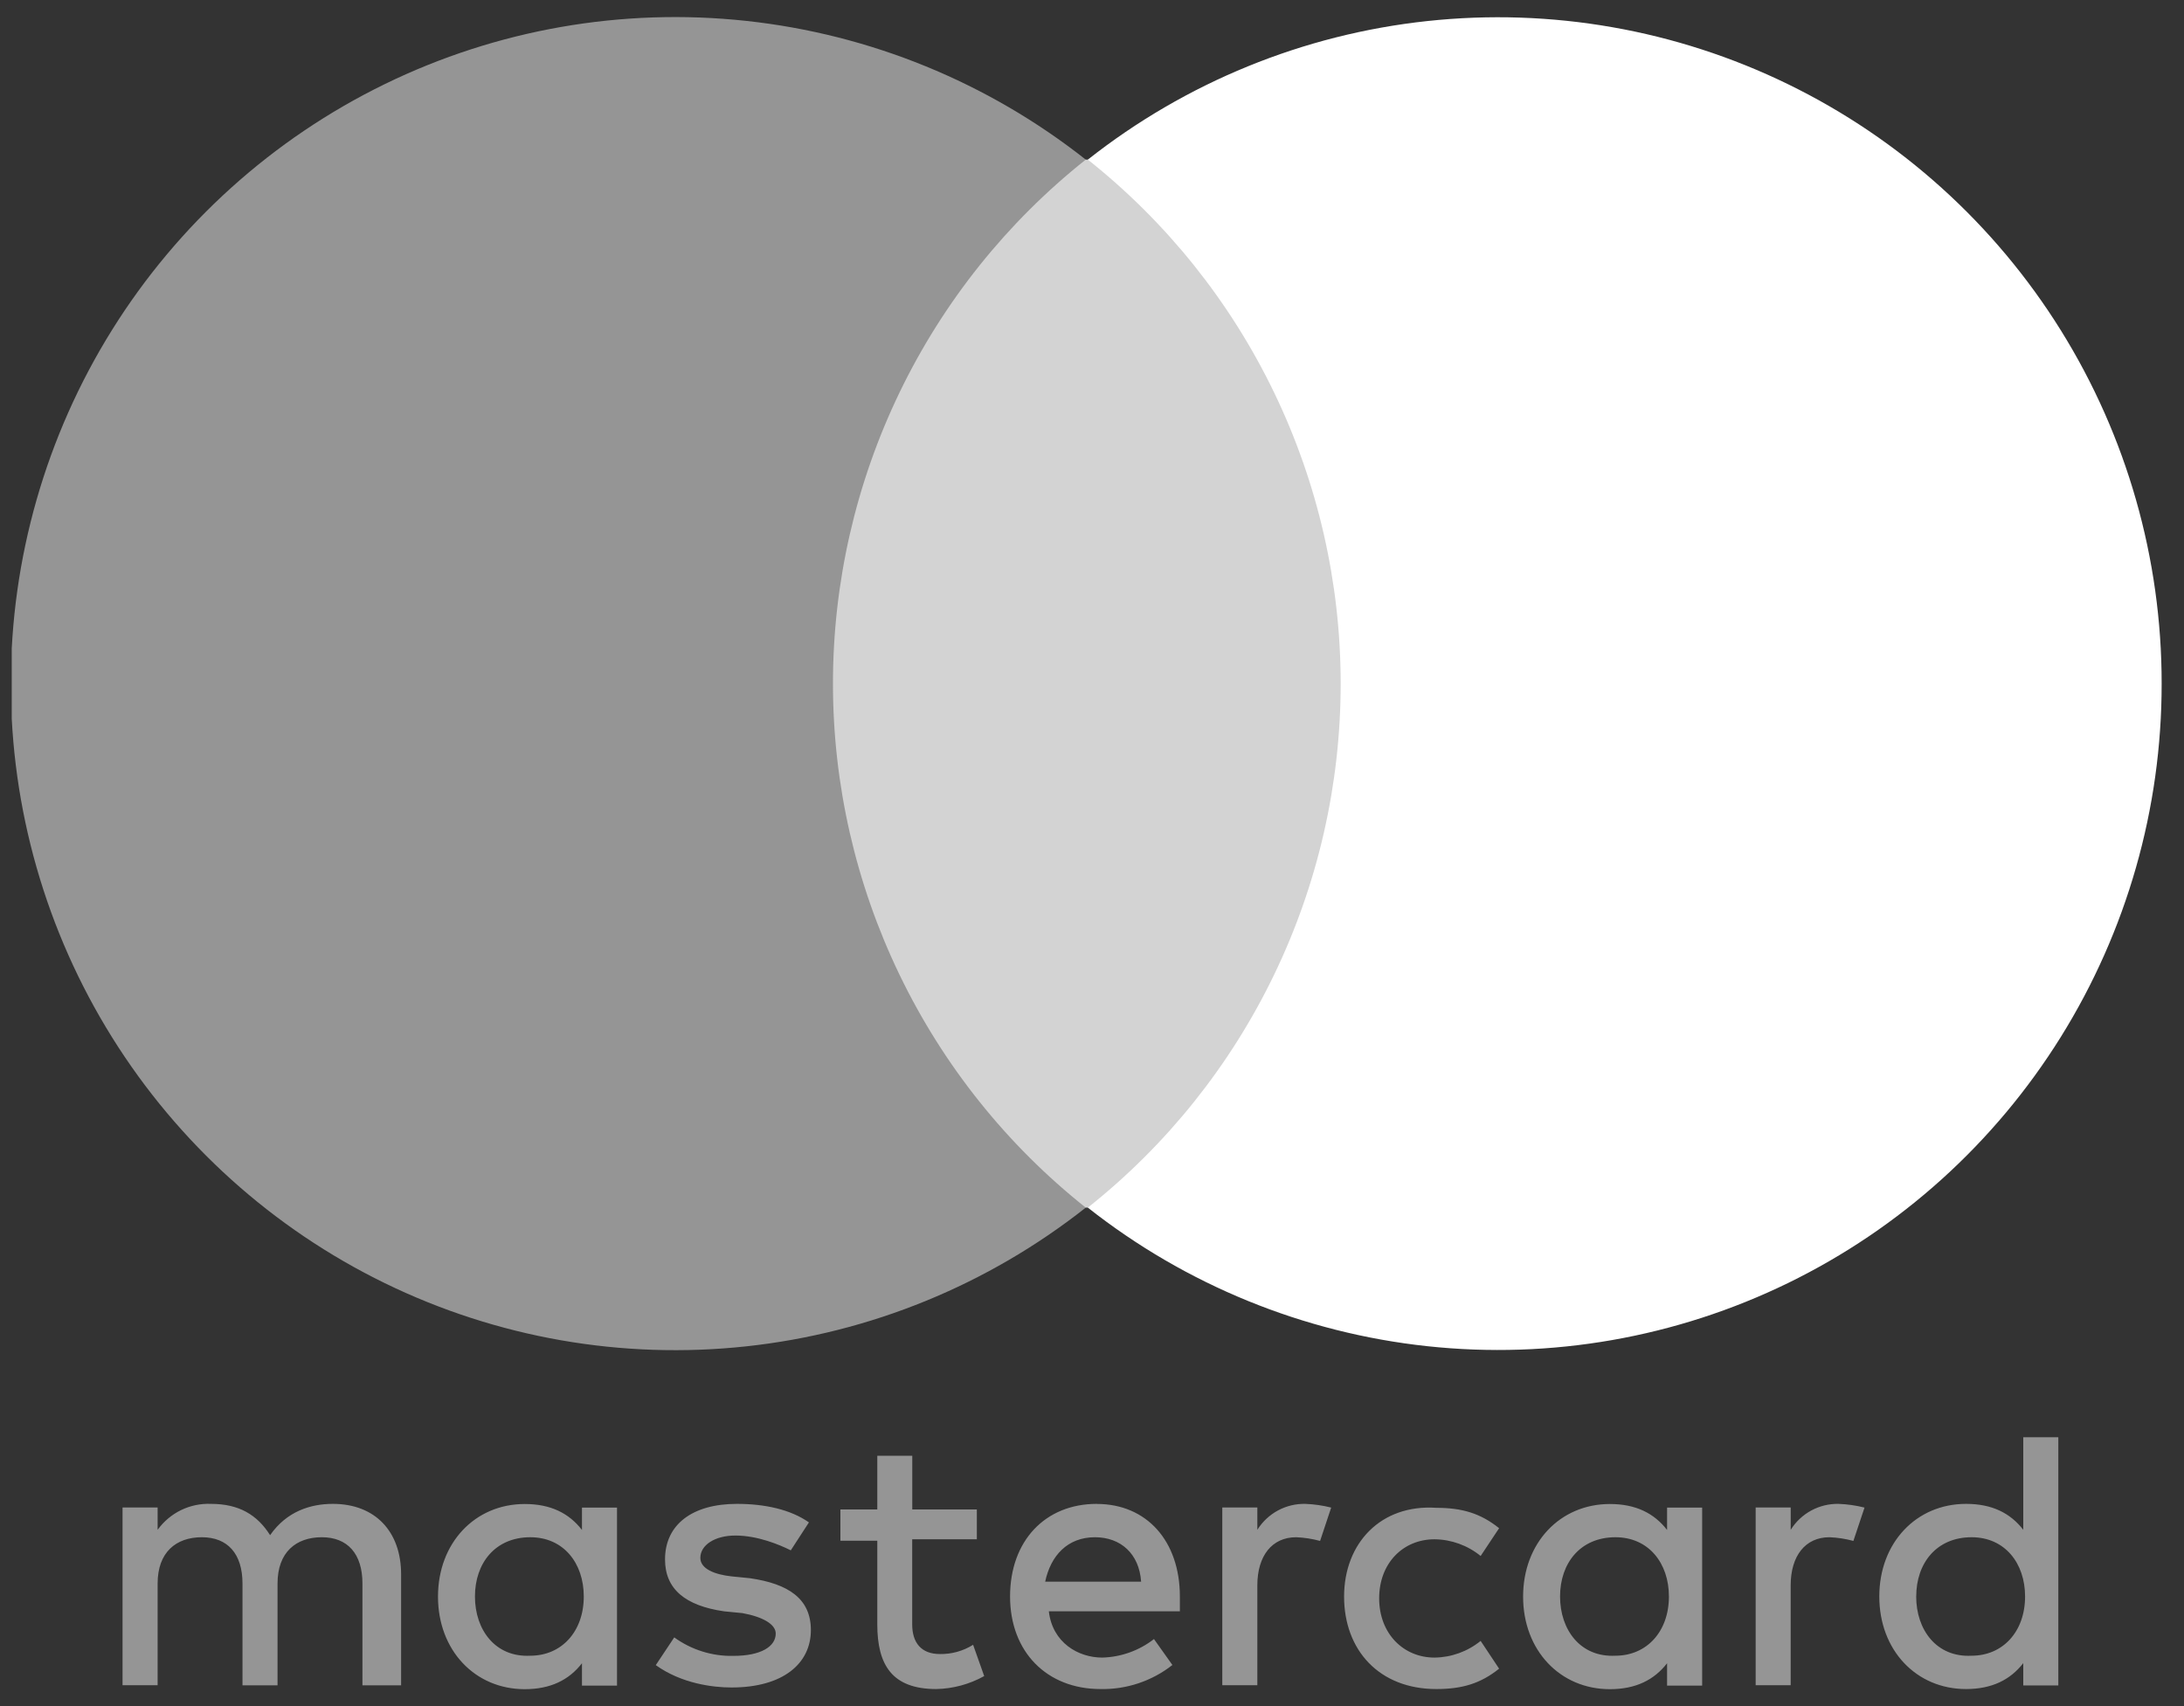 <?xml version="1.0" encoding="UTF-8" standalone="no"?><svg width='64' height='50' viewBox='0 0 64 50' fill='none' xmlns='http://www.w3.org/2000/svg'>
<rect x="0" y="0" width="64" height="50" fill="#333333" stroke="none"/>
<g clip-path='url(#clip0_20_54)'>
<path d='M11.754 49.391V46.136C11.754 44.887 10.997 44.073 9.754 44.073C9.101 44.073 8.402 44.291 7.915 44.99C7.537 44.393 7.001 44.073 6.185 44.073C5.882 44.06 5.58 44.123 5.307 44.255C5.033 44.388 4.797 44.587 4.619 44.833V44.178H3.591V49.387H4.619V46.407C4.619 45.49 5.159 45.051 5.916 45.051C6.674 45.051 7.106 45.539 7.106 46.407V49.391H8.133V46.407C8.133 45.49 8.674 45.051 9.431 45.051C10.188 45.051 10.621 45.539 10.621 46.407V49.391H11.754ZM28.626 44.236H26.733V42.664H25.708V44.236H24.627V45.153H25.708V47.6C25.708 48.794 26.14 49.5 27.438 49.5C27.929 49.49 28.411 49.359 28.841 49.12L28.516 48.203C28.224 48.386 27.886 48.48 27.542 48.474C27.002 48.474 26.731 48.148 26.731 47.605V45.111H28.625V44.242L28.626 44.236ZM38.251 44.073C37.971 44.067 37.695 44.134 37.448 44.267C37.202 44.4 36.994 44.595 36.845 44.833V44.178H35.818V49.387H36.845V46.462C36.845 45.593 37.277 45.051 37.981 45.051C38.218 45.06 38.454 45.097 38.684 45.159L39.009 44.182C38.761 44.119 38.507 44.083 38.251 44.073ZM23.705 44.616C23.164 44.236 22.407 44.073 21.596 44.073C20.298 44.073 19.488 44.671 19.488 45.702C19.488 46.571 20.083 47.058 21.218 47.222L21.758 47.275C22.354 47.384 22.732 47.602 22.732 47.873C22.732 48.253 22.3 48.528 21.488 48.528C20.868 48.541 20.26 48.35 19.758 47.986L19.217 48.799C19.974 49.342 20.894 49.454 21.437 49.454C22.951 49.454 23.762 48.749 23.762 47.772C23.762 46.855 23.109 46.416 21.977 46.252L21.437 46.198C20.95 46.145 20.523 45.981 20.523 45.656C20.523 45.276 20.955 45.001 21.55 45.001C22.203 45.001 22.848 45.272 23.173 45.435L23.705 44.616ZM39.387 46.787C39.387 48.359 40.415 49.5 42.091 49.5C42.849 49.5 43.389 49.337 43.93 48.903L43.389 48.089C43.006 48.4 42.53 48.572 42.038 48.578C41.124 48.578 40.415 47.873 40.415 46.842C40.415 45.811 41.115 45.111 42.038 45.111C42.53 45.116 43.006 45.289 43.389 45.6L43.93 44.786C43.389 44.352 42.849 44.189 42.091 44.189C40.468 44.08 39.387 45.22 39.387 46.793V46.787ZM32.141 44.073C30.626 44.073 29.599 45.158 29.599 46.787C29.599 48.415 30.68 49.5 32.248 49.5C33.011 49.516 33.756 49.267 34.356 48.795L33.816 48.035C33.381 48.373 32.851 48.563 32.301 48.578C31.599 48.578 30.842 48.144 30.735 47.222H34.575V46.788C34.575 45.159 33.6 44.075 32.141 44.075V44.073ZM32.087 45.051C32.844 45.051 33.385 45.539 33.439 46.353H30.628C30.789 45.593 31.28 45.051 32.087 45.051ZM18.081 46.787V44.182H17.054V44.837C16.675 44.349 16.14 44.077 15.377 44.077C13.918 44.077 12.835 45.217 12.835 46.791C12.835 48.364 13.916 49.504 15.377 49.504C16.134 49.504 16.675 49.233 17.054 48.744V49.399H18.081V46.787ZM13.918 46.787C13.918 45.809 14.513 45.051 15.54 45.051C16.515 45.051 17.107 45.811 17.107 46.787C17.107 47.818 16.454 48.523 15.54 48.523C14.513 48.576 13.918 47.763 13.918 46.787ZM53.882 44.073C53.602 44.067 53.325 44.134 53.078 44.267C52.832 44.4 52.624 44.595 52.475 44.833V44.178H51.448V49.387H52.474V46.462C52.474 45.593 52.906 45.051 53.61 45.051C53.847 45.06 54.083 45.097 54.312 45.159L54.638 44.182C54.39 44.119 54.136 44.083 53.88 44.073H53.882ZM49.88 46.787V44.182H48.852V44.837C48.473 44.349 47.938 44.077 47.176 44.077C45.716 44.077 44.633 45.217 44.633 46.791C44.633 48.364 45.715 49.504 47.176 49.504C47.933 49.504 48.473 49.233 48.852 48.744V49.399H49.88V46.787ZM45.716 46.787C45.716 45.809 46.311 45.051 47.339 45.051C48.313 45.051 48.906 45.811 48.906 46.787C48.906 47.818 48.253 48.523 47.339 48.523C46.311 48.576 45.716 47.763 45.716 46.787ZM60.317 46.787V42.12H59.29V44.833C58.911 44.344 58.376 44.073 57.613 44.073C56.153 44.073 55.071 45.213 55.071 46.787C55.071 48.36 56.152 49.5 57.613 49.5C58.37 49.5 58.911 49.229 59.29 48.74V49.395H60.317V46.787ZM56.153 46.787C56.153 45.809 56.749 45.051 57.776 45.051C58.75 45.051 59.343 45.811 59.343 46.787C59.343 47.818 58.69 48.523 57.776 48.523C56.748 48.578 56.152 47.764 56.152 46.787H56.153Z' fill='#959595'/>
<path d='M22.515 4.678H41.281V35.391H22.515V4.678Z' fill='#D3D3D3'/>
<path d='M24.409 20.035C24.409 17.08 25.076 14.164 26.359 11.504C27.642 8.845 29.508 6.511 31.817 4.678C28.945 2.412 25.496 1.003 21.864 0.612C18.232 0.22 14.563 0.862 11.277 2.464C7.992 4.066 5.221 6.563 3.283 9.67C1.345 12.777 0.317 16.369 0.317 20.035C0.317 23.7 1.345 27.292 3.283 30.399C5.221 33.506 7.992 36.003 11.277 37.605C14.563 39.207 18.232 39.849 21.864 39.457C25.496 39.066 28.945 37.657 31.817 35.391C29.508 33.558 27.642 31.224 26.359 28.565C25.076 25.905 24.409 22.989 24.409 20.035Z' fill='#959595'/>
<path d='M63.345 20.035C63.348 23.697 62.323 27.287 60.388 30.393C58.453 33.499 55.686 35.996 52.403 37.598C49.12 39.2 45.454 39.843 41.825 39.452C38.195 39.062 34.748 37.655 31.878 35.391C34.188 33.558 36.054 31.225 37.337 28.565C38.62 25.906 39.287 22.989 39.287 20.035C39.287 17.08 38.62 14.163 37.337 11.504C36.054 8.844 34.188 6.511 31.878 4.678C34.748 2.414 38.195 1.007 41.825 0.617C45.454 0.226 49.12 0.869 52.403 2.471C55.686 4.073 58.453 6.57 60.388 9.676C62.323 12.782 63.348 16.372 63.345 20.035Z' fill='white'/>
</g>
<defs>
<clipPath id='clip0_20_54'>
<rect width='63' height='49' fill='white' transform='translate(0.344 0.5)'/>
</clipPath>
</defs>
</svg>
